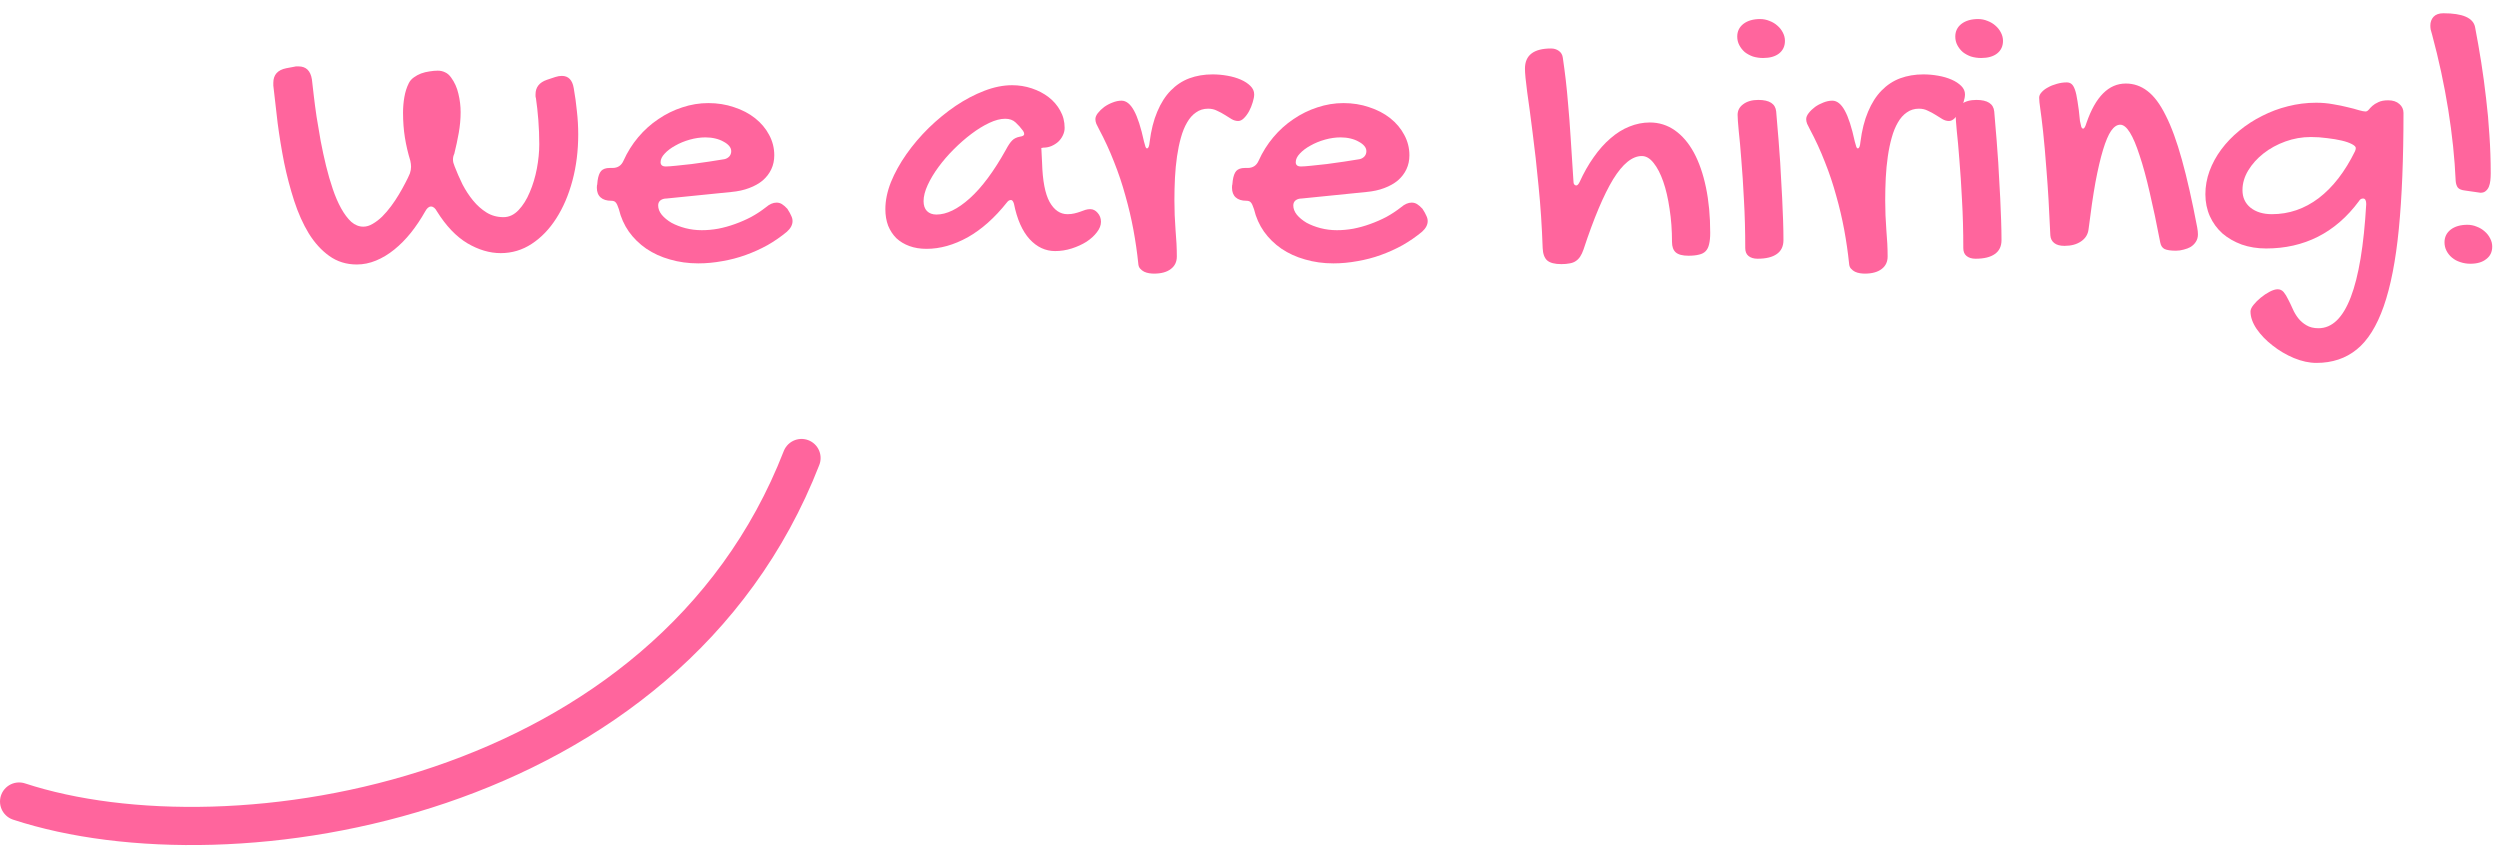 <svg width="131" height="45" viewBox="0 0 131 45" fill="none" xmlns="http://www.w3.org/2000/svg">
<path d="M1 42C12.167 45.667 35 42 42 24" stroke="#FF659D" stroke-width="2" stroke-linecap="round"/>
<path d="M14.322 4.338C14.322 3.921 14.547 3.667 14.996 3.576L15.416 3.498C15.462 3.485 15.501 3.479 15.533 3.479C15.572 3.479 15.608 3.479 15.641 3.479C16.038 3.479 16.272 3.706 16.344 4.162C16.37 4.383 16.402 4.663 16.441 5.002C16.48 5.34 16.529 5.712 16.588 6.115C16.653 6.519 16.725 6.942 16.803 7.385C16.887 7.827 16.982 8.264 17.086 8.693C17.19 9.117 17.307 9.52 17.438 9.904C17.568 10.288 17.714 10.627 17.877 10.92C18.04 11.213 18.215 11.447 18.404 11.623C18.6 11.792 18.811 11.877 19.039 11.877C19.202 11.877 19.365 11.828 19.527 11.73C19.697 11.633 19.863 11.506 20.025 11.35C20.188 11.187 20.344 11.005 20.494 10.803C20.644 10.601 20.781 10.396 20.904 10.188C21.028 9.979 21.139 9.781 21.236 9.592C21.34 9.396 21.422 9.227 21.48 9.084C21.52 8.96 21.539 8.846 21.539 8.742C21.539 8.69 21.536 8.638 21.529 8.586C21.523 8.534 21.513 8.479 21.5 8.42C21.376 8.016 21.282 7.613 21.217 7.209C21.152 6.805 21.119 6.369 21.119 5.9C21.119 5.627 21.142 5.357 21.188 5.09C21.233 4.823 21.311 4.579 21.422 4.357C21.48 4.24 21.568 4.139 21.686 4.055C21.803 3.97 21.93 3.902 22.066 3.85C22.21 3.798 22.356 3.762 22.506 3.742C22.662 3.716 22.805 3.703 22.936 3.703C23.079 3.703 23.209 3.732 23.326 3.791C23.443 3.843 23.547 3.934 23.639 4.064C23.821 4.312 23.948 4.595 24.02 4.914C24.098 5.233 24.137 5.555 24.137 5.881C24.137 6.232 24.104 6.594 24.039 6.965C23.974 7.329 23.896 7.694 23.805 8.059C23.759 8.15 23.736 8.251 23.736 8.361C23.736 8.413 23.743 8.469 23.756 8.527C23.775 8.586 23.798 8.651 23.824 8.723C23.941 9.029 24.078 9.341 24.234 9.66C24.397 9.973 24.583 10.256 24.791 10.51C24.999 10.764 25.234 10.972 25.494 11.135C25.755 11.297 26.051 11.379 26.383 11.379C26.676 11.379 26.939 11.255 27.174 11.008C27.408 10.76 27.604 10.448 27.76 10.07C27.922 9.693 28.046 9.283 28.131 8.84C28.215 8.391 28.258 7.964 28.258 7.561C28.258 7.131 28.241 6.708 28.209 6.291C28.176 5.874 28.134 5.49 28.082 5.139C28.069 5.106 28.062 5.074 28.062 5.041C28.062 5.008 28.062 4.976 28.062 4.943C28.062 4.572 28.261 4.318 28.658 4.182L29.098 4.035C29.221 3.996 29.335 3.977 29.439 3.977C29.785 3.977 29.993 4.191 30.064 4.621C30.136 5.025 30.191 5.428 30.23 5.832C30.276 6.236 30.299 6.639 30.299 7.043C30.299 7.902 30.198 8.71 29.996 9.465C29.794 10.22 29.511 10.881 29.146 11.447C28.788 12.007 28.362 12.45 27.867 12.775C27.372 13.101 26.829 13.264 26.236 13.264C25.657 13.264 25.074 13.091 24.488 12.746C23.902 12.395 23.372 11.838 22.896 11.076C22.805 10.907 22.701 10.822 22.584 10.822C22.473 10.822 22.372 10.907 22.281 11.076C22.053 11.48 21.803 11.854 21.529 12.199C21.256 12.538 20.966 12.831 20.66 13.078C20.354 13.325 20.035 13.518 19.703 13.654C19.371 13.791 19.036 13.859 18.697 13.859C18.15 13.859 17.669 13.71 17.252 13.41C16.842 13.117 16.484 12.723 16.178 12.229C15.878 11.734 15.624 11.167 15.416 10.529C15.208 9.885 15.032 9.217 14.889 8.527C14.752 7.831 14.638 7.134 14.547 6.438C14.462 5.741 14.387 5.09 14.322 4.484V4.338Z" fill="#FF659D"/>
<path d="M40.133 10.861C40.322 10.699 40.507 10.617 40.69 10.617C40.794 10.617 40.888 10.643 40.973 10.695C41.057 10.747 41.152 10.829 41.256 10.94C41.353 11.089 41.422 11.213 41.461 11.31C41.507 11.402 41.529 11.493 41.529 11.584C41.529 11.779 41.432 11.965 41.236 12.141C40.924 12.401 40.585 12.635 40.221 12.844C39.856 13.046 39.475 13.218 39.078 13.361C38.681 13.505 38.271 13.612 37.848 13.684C37.425 13.762 37.005 13.801 36.588 13.801C36.06 13.801 35.566 13.732 35.103 13.596C34.641 13.466 34.228 13.277 33.863 13.029C33.505 12.782 33.203 12.486 32.955 12.141C32.708 11.789 32.532 11.395 32.428 10.959C32.369 10.777 32.314 10.659 32.262 10.607C32.216 10.549 32.138 10.52 32.027 10.52C31.787 10.52 31.601 10.461 31.471 10.344C31.34 10.227 31.275 10.057 31.275 9.836C31.275 9.745 31.282 9.686 31.295 9.66L31.314 9.465C31.347 9.23 31.409 9.061 31.5 8.957C31.598 8.853 31.747 8.801 31.949 8.801H32.096C32.369 8.801 32.561 8.674 32.672 8.42C32.874 7.971 33.131 7.561 33.443 7.189C33.756 6.818 34.107 6.503 34.498 6.242C34.889 5.975 35.305 5.77 35.748 5.627C36.197 5.477 36.653 5.402 37.115 5.402C37.597 5.402 38.046 5.474 38.463 5.617C38.886 5.754 39.254 5.946 39.566 6.193C39.879 6.441 40.123 6.73 40.299 7.062C40.481 7.395 40.572 7.753 40.572 8.137C40.572 8.404 40.52 8.648 40.416 8.869C40.312 9.091 40.162 9.286 39.967 9.455C39.772 9.618 39.534 9.751 39.254 9.855C38.98 9.96 38.668 10.028 38.316 10.06L34.928 10.402C34.797 10.402 34.69 10.435 34.605 10.5C34.527 10.565 34.488 10.653 34.488 10.764C34.488 10.933 34.55 11.096 34.674 11.252C34.804 11.408 34.973 11.548 35.182 11.672C35.397 11.789 35.641 11.883 35.914 11.955C36.194 12.027 36.48 12.062 36.773 12.062C37.053 12.062 37.34 12.037 37.633 11.984C37.932 11.926 38.225 11.844 38.512 11.74C38.805 11.636 39.088 11.512 39.361 11.369C39.635 11.219 39.892 11.05 40.133 10.861ZM37.955 8.342C38.053 8.322 38.137 8.277 38.209 8.205C38.281 8.127 38.316 8.033 38.316 7.922C38.316 7.824 38.281 7.733 38.209 7.648C38.137 7.564 38.04 7.489 37.916 7.424C37.792 7.352 37.649 7.297 37.486 7.258C37.324 7.219 37.151 7.199 36.969 7.199C36.702 7.199 36.428 7.238 36.148 7.316C35.868 7.395 35.615 7.499 35.387 7.629C35.159 7.753 34.973 7.893 34.83 8.049C34.687 8.199 34.615 8.348 34.615 8.498C34.615 8.648 34.706 8.723 34.889 8.723C34.999 8.723 35.178 8.71 35.426 8.684C35.673 8.658 35.947 8.628 36.246 8.596C36.546 8.557 36.848 8.514 37.154 8.469C37.46 8.423 37.727 8.381 37.955 8.342Z" fill="#FF659D"/>
<path d="M53.033 4.465C53.391 4.465 53.736 4.52 54.068 4.631C54.4 4.742 54.693 4.895 54.947 5.09C55.201 5.285 55.403 5.52 55.553 5.793C55.709 6.066 55.787 6.369 55.787 6.701C55.787 6.838 55.755 6.971 55.69 7.102C55.631 7.225 55.55 7.336 55.445 7.434C55.341 7.525 55.221 7.6 55.084 7.658C54.954 7.71 54.817 7.736 54.674 7.736C54.661 7.736 54.648 7.74 54.635 7.746C54.628 7.746 54.618 7.746 54.605 7.746C54.592 7.753 54.579 7.756 54.566 7.756L54.605 8.537C54.632 9.468 54.762 10.148 54.996 10.578C55.237 11.008 55.55 11.223 55.934 11.223C56.07 11.223 56.191 11.21 56.295 11.184C56.406 11.158 56.507 11.128 56.598 11.096C56.695 11.057 56.786 11.024 56.871 10.998C56.956 10.972 57.04 10.959 57.125 10.959C57.275 10.959 57.405 11.024 57.516 11.154C57.633 11.284 57.691 11.441 57.691 11.623C57.691 11.805 57.62 11.988 57.477 12.17C57.34 12.352 57.158 12.518 56.93 12.668C56.702 12.811 56.445 12.928 56.158 13.02C55.872 13.111 55.582 13.156 55.289 13.156C54.781 13.156 54.335 12.948 53.951 12.531C53.567 12.108 53.294 11.49 53.131 10.676C53.092 10.546 53.04 10.48 52.975 10.48C52.897 10.48 52.828 10.52 52.77 10.598C52.125 11.412 51.438 12.023 50.709 12.434C49.98 12.837 49.26 13.039 48.551 13.039C48.219 13.039 47.919 12.99 47.652 12.893C47.385 12.795 47.158 12.658 46.969 12.482C46.786 12.3 46.643 12.082 46.539 11.828C46.441 11.568 46.393 11.278 46.393 10.959C46.393 10.51 46.49 10.038 46.685 9.543C46.887 9.048 47.158 8.56 47.496 8.078C47.835 7.596 48.225 7.137 48.668 6.701C49.117 6.265 49.586 5.881 50.074 5.549C50.569 5.217 51.07 4.953 51.578 4.758C52.086 4.562 52.571 4.465 53.033 4.465ZM52.711 7.844C52.828 7.622 52.935 7.463 53.033 7.365C53.131 7.261 53.271 7.193 53.453 7.16C53.596 7.141 53.668 7.095 53.668 7.023C53.668 6.971 53.648 6.916 53.609 6.857C53.486 6.688 53.355 6.542 53.219 6.418C53.082 6.288 52.9 6.223 52.672 6.223C52.425 6.223 52.148 6.294 51.842 6.438C51.536 6.581 51.223 6.773 50.904 7.014C50.592 7.248 50.283 7.518 49.977 7.824C49.677 8.124 49.41 8.433 49.176 8.752C48.941 9.071 48.753 9.387 48.609 9.699C48.466 10.012 48.395 10.292 48.395 10.539C48.395 10.76 48.453 10.933 48.57 11.057C48.694 11.18 48.86 11.242 49.068 11.242C49.602 11.242 50.185 10.959 50.816 10.393C51.448 9.826 52.079 8.977 52.711 7.844Z" fill="#FF659D"/>
<path d="M63.307 5.695C63.066 5.695 62.854 5.76 62.672 5.891C62.49 6.014 62.333 6.19 62.203 6.418C62.073 6.639 61.965 6.903 61.881 7.209C61.796 7.508 61.728 7.837 61.676 8.195C61.624 8.553 61.588 8.928 61.568 9.318C61.549 9.709 61.539 10.103 61.539 10.5C61.539 11.021 61.559 11.535 61.598 12.043C61.643 12.544 61.666 13.01 61.666 13.44C61.666 13.719 61.562 13.938 61.353 14.094C61.145 14.257 60.849 14.338 60.465 14.338C60.393 14.338 60.312 14.331 60.221 14.318C60.13 14.305 60.042 14.279 59.957 14.24C59.879 14.201 59.807 14.146 59.742 14.074C59.684 14.009 59.651 13.918 59.645 13.801C59.586 13.228 59.501 12.642 59.391 12.043C59.28 11.444 59.14 10.848 58.971 10.256C58.808 9.657 58.609 9.064 58.375 8.479C58.147 7.893 57.883 7.32 57.584 6.76C57.532 6.662 57.486 6.571 57.447 6.486C57.415 6.402 57.398 6.32 57.398 6.242C57.398 6.145 57.441 6.04 57.525 5.93C57.617 5.812 57.727 5.705 57.857 5.607C57.994 5.51 58.141 5.432 58.297 5.373C58.46 5.308 58.616 5.275 58.766 5.275C59.013 5.275 59.231 5.448 59.42 5.793C59.609 6.132 59.785 6.675 59.947 7.424C59.98 7.554 60.006 7.645 60.025 7.697C60.045 7.749 60.071 7.775 60.103 7.775C60.175 7.775 60.221 7.665 60.24 7.443C60.318 6.825 60.452 6.294 60.641 5.852C60.829 5.402 61.064 5.035 61.344 4.748C61.63 4.455 61.956 4.24 62.32 4.104C62.691 3.967 63.098 3.898 63.541 3.898C63.795 3.898 64.052 3.921 64.312 3.967C64.573 4.012 64.807 4.081 65.016 4.172C65.224 4.263 65.393 4.374 65.523 4.504C65.654 4.634 65.719 4.781 65.719 4.943C65.719 5.061 65.693 5.201 65.641 5.363C65.595 5.52 65.533 5.673 65.455 5.822C65.377 5.965 65.286 6.089 65.182 6.193C65.084 6.291 64.983 6.34 64.879 6.34C64.762 6.34 64.648 6.307 64.537 6.242C64.426 6.171 64.306 6.096 64.176 6.018C64.052 5.939 63.919 5.868 63.775 5.803C63.639 5.731 63.482 5.695 63.307 5.695Z" fill="#FF659D"/>
<path d="M73.414 10.861C73.603 10.699 73.788 10.617 73.971 10.617C74.075 10.617 74.169 10.643 74.254 10.695C74.338 10.747 74.433 10.829 74.537 10.94C74.635 11.089 74.703 11.213 74.742 11.31C74.788 11.402 74.811 11.493 74.811 11.584C74.811 11.779 74.713 11.965 74.518 12.141C74.205 12.401 73.867 12.635 73.502 12.844C73.137 13.046 72.757 13.218 72.359 13.361C71.962 13.505 71.552 13.612 71.129 13.684C70.706 13.762 70.286 13.801 69.869 13.801C69.342 13.801 68.847 13.732 68.385 13.596C67.922 13.466 67.509 13.277 67.144 13.029C66.787 12.782 66.484 12.486 66.236 12.141C65.989 11.789 65.813 11.395 65.709 10.959C65.65 10.777 65.595 10.659 65.543 10.607C65.497 10.549 65.419 10.52 65.309 10.52C65.068 10.52 64.882 10.461 64.752 10.344C64.622 10.227 64.557 10.057 64.557 9.836C64.557 9.745 64.563 9.686 64.576 9.66L64.596 9.465C64.628 9.23 64.69 9.061 64.781 8.957C64.879 8.853 65.029 8.801 65.231 8.801H65.377C65.65 8.801 65.842 8.674 65.953 8.42C66.155 7.971 66.412 7.561 66.725 7.189C67.037 6.818 67.389 6.503 67.779 6.242C68.17 5.975 68.587 5.77 69.029 5.627C69.478 5.477 69.934 5.402 70.397 5.402C70.878 5.402 71.328 5.474 71.744 5.617C72.167 5.754 72.535 5.946 72.848 6.193C73.16 6.441 73.404 6.73 73.58 7.062C73.762 7.395 73.853 7.753 73.853 8.137C73.853 8.404 73.801 8.648 73.697 8.869C73.593 9.091 73.443 9.286 73.248 9.455C73.053 9.618 72.815 9.751 72.535 9.855C72.262 9.96 71.949 10.028 71.598 10.06L68.209 10.402C68.079 10.402 67.971 10.435 67.887 10.5C67.809 10.565 67.769 10.653 67.769 10.764C67.769 10.933 67.831 11.096 67.955 11.252C68.085 11.408 68.255 11.548 68.463 11.672C68.678 11.789 68.922 11.883 69.195 11.955C69.475 12.027 69.762 12.062 70.055 12.062C70.335 12.062 70.621 12.037 70.914 11.984C71.213 11.926 71.507 11.844 71.793 11.74C72.086 11.636 72.369 11.512 72.643 11.369C72.916 11.219 73.173 11.05 73.414 10.861ZM71.236 8.342C71.334 8.322 71.419 8.277 71.49 8.205C71.562 8.127 71.598 8.033 71.598 7.922C71.598 7.824 71.562 7.733 71.49 7.648C71.419 7.564 71.321 7.489 71.197 7.424C71.074 7.352 70.93 7.297 70.768 7.258C70.605 7.219 70.432 7.199 70.25 7.199C69.983 7.199 69.71 7.238 69.43 7.316C69.15 7.395 68.896 7.499 68.668 7.629C68.44 7.753 68.255 7.893 68.111 8.049C67.968 8.199 67.897 8.348 67.897 8.498C67.897 8.648 67.988 8.723 68.17 8.723C68.281 8.723 68.46 8.71 68.707 8.684C68.954 8.658 69.228 8.628 69.527 8.596C69.827 8.557 70.13 8.514 70.436 8.469C70.742 8.423 71.008 8.381 71.236 8.342Z" fill="#FF659D"/>
<path d="M79.908 3.596C79.908 2.893 80.364 2.541 81.275 2.541C81.432 2.541 81.568 2.583 81.686 2.668C81.803 2.753 81.871 2.87 81.891 3.02C81.949 3.417 82.001 3.811 82.047 4.201C82.092 4.592 82.135 5.031 82.174 5.52C82.219 6.001 82.262 6.561 82.301 7.199C82.346 7.831 82.395 8.586 82.447 9.465C82.447 9.556 82.46 9.621 82.486 9.66C82.519 9.699 82.555 9.719 82.594 9.719C82.652 9.719 82.711 9.66 82.769 9.543C82.991 9.055 83.238 8.618 83.512 8.234C83.785 7.844 84.078 7.515 84.391 7.248C84.703 6.975 85.032 6.77 85.377 6.633C85.728 6.49 86.087 6.418 86.451 6.418C86.933 6.418 87.369 6.555 87.76 6.828C88.15 7.102 88.482 7.489 88.756 7.99C89.029 8.492 89.241 9.1 89.391 9.816C89.54 10.526 89.615 11.32 89.615 12.199C89.615 12.44 89.596 12.639 89.557 12.795C89.524 12.945 89.466 13.065 89.381 13.156C89.296 13.247 89.179 13.309 89.029 13.342C88.88 13.381 88.694 13.4 88.473 13.4C88.167 13.4 87.945 13.342 87.809 13.225C87.678 13.107 87.613 12.925 87.613 12.678C87.613 12.066 87.571 11.49 87.486 10.949C87.408 10.402 87.297 9.924 87.154 9.514C87.011 9.104 86.842 8.778 86.647 8.537C86.458 8.296 86.253 8.176 86.031 8.176C85.53 8.176 85.029 8.583 84.527 9.396C84.033 10.21 83.515 11.438 82.975 13.078C82.922 13.228 82.864 13.352 82.799 13.449C82.734 13.547 82.656 13.625 82.564 13.684C82.48 13.742 82.376 13.781 82.252 13.801C82.128 13.827 81.982 13.84 81.812 13.84C81.467 13.84 81.22 13.775 81.07 13.645C80.927 13.514 80.849 13.3 80.836 13C80.797 11.867 80.725 10.787 80.621 9.758C80.523 8.723 80.419 7.788 80.309 6.955C80.204 6.115 80.11 5.406 80.025 4.826C79.947 4.24 79.908 3.83 79.908 3.596Z" fill="#FF659D"/>
<path d="M92.389 3.039C92.2 3.039 92.021 3.013 91.852 2.961C91.689 2.902 91.546 2.824 91.422 2.727C91.305 2.622 91.21 2.502 91.139 2.365C91.067 2.229 91.031 2.079 91.031 1.916C91.031 1.643 91.139 1.421 91.353 1.252C91.575 1.083 91.868 0.998 92.232 0.998C92.402 0.998 92.564 1.031 92.721 1.096C92.877 1.154 93.014 1.236 93.131 1.34C93.255 1.444 93.352 1.568 93.424 1.711C93.495 1.848 93.531 1.991 93.531 2.141C93.531 2.421 93.427 2.642 93.219 2.805C93.017 2.961 92.74 3.039 92.389 3.039ZM91.051 6.018C91.051 5.79 91.148 5.604 91.344 5.461C91.546 5.311 91.809 5.236 92.135 5.236C92.721 5.236 93.033 5.438 93.072 5.842C93.098 6.122 93.124 6.438 93.15 6.789C93.183 7.141 93.212 7.515 93.238 7.912C93.271 8.303 93.297 8.71 93.316 9.133C93.342 9.549 93.365 9.963 93.385 10.373C93.404 10.777 93.421 11.167 93.434 11.545C93.447 11.922 93.453 12.268 93.453 12.58C93.453 12.906 93.336 13.15 93.102 13.312C92.874 13.475 92.538 13.557 92.096 13.557C91.894 13.557 91.734 13.508 91.617 13.41C91.507 13.319 91.451 13.182 91.451 13C91.451 12.102 91.428 11.262 91.383 10.48C91.344 9.693 91.298 8.993 91.246 8.381C91.201 7.769 91.155 7.261 91.109 6.857C91.07 6.447 91.051 6.167 91.051 6.018Z" fill="#FF659D"/>
<path d="M100.553 5.695C100.312 5.695 100.1 5.76 99.918 5.891C99.736 6.014 99.579 6.19 99.449 6.418C99.319 6.639 99.212 6.903 99.127 7.209C99.042 7.508 98.974 7.837 98.922 8.195C98.87 8.553 98.834 8.928 98.814 9.318C98.795 9.709 98.785 10.103 98.785 10.5C98.785 11.021 98.805 11.535 98.844 12.043C98.889 12.544 98.912 13.01 98.912 13.44C98.912 13.719 98.808 13.938 98.6 14.094C98.391 14.257 98.095 14.338 97.711 14.338C97.639 14.338 97.558 14.331 97.467 14.318C97.376 14.305 97.288 14.279 97.203 14.24C97.125 14.201 97.053 14.146 96.988 14.074C96.93 14.009 96.897 13.918 96.891 13.801C96.832 13.228 96.747 12.642 96.637 12.043C96.526 11.444 96.386 10.848 96.217 10.256C96.054 9.657 95.856 9.064 95.621 8.479C95.393 7.893 95.13 7.32 94.83 6.76C94.778 6.662 94.732 6.571 94.693 6.486C94.661 6.402 94.644 6.32 94.644 6.242C94.644 6.145 94.687 6.04 94.772 5.93C94.863 5.812 94.973 5.705 95.103 5.607C95.24 5.51 95.387 5.432 95.543 5.373C95.706 5.308 95.862 5.275 96.012 5.275C96.259 5.275 96.477 5.448 96.666 5.793C96.855 6.132 97.031 6.675 97.193 7.424C97.226 7.554 97.252 7.645 97.272 7.697C97.291 7.749 97.317 7.775 97.35 7.775C97.421 7.775 97.467 7.665 97.486 7.443C97.564 6.825 97.698 6.294 97.887 5.852C98.076 5.402 98.31 5.035 98.59 4.748C98.876 4.455 99.202 4.24 99.566 4.104C99.938 3.967 100.344 3.898 100.787 3.898C101.041 3.898 101.298 3.921 101.559 3.967C101.819 4.012 102.053 4.081 102.262 4.172C102.47 4.263 102.639 4.374 102.77 4.504C102.9 4.634 102.965 4.781 102.965 4.943C102.965 5.061 102.939 5.201 102.887 5.363C102.841 5.52 102.779 5.673 102.701 5.822C102.623 5.965 102.532 6.089 102.428 6.193C102.33 6.291 102.229 6.34 102.125 6.34C102.008 6.34 101.894 6.307 101.783 6.242C101.673 6.171 101.552 6.096 101.422 6.018C101.298 5.939 101.165 5.868 101.021 5.803C100.885 5.731 100.729 5.695 100.553 5.695Z" fill="#FF659D"/>
<path d="M103.814 3.039C103.626 3.039 103.447 3.013 103.277 2.961C103.115 2.902 102.971 2.824 102.848 2.727C102.73 2.622 102.636 2.502 102.564 2.365C102.493 2.229 102.457 2.079 102.457 1.916C102.457 1.643 102.564 1.421 102.779 1.252C103.001 1.083 103.294 0.998 103.658 0.998C103.827 0.998 103.99 1.031 104.146 1.096C104.303 1.154 104.439 1.236 104.557 1.34C104.68 1.444 104.778 1.568 104.85 1.711C104.921 1.848 104.957 1.991 104.957 2.141C104.957 2.421 104.853 2.642 104.645 2.805C104.443 2.961 104.166 3.039 103.814 3.039ZM102.477 6.018C102.477 5.79 102.574 5.604 102.77 5.461C102.971 5.311 103.235 5.236 103.561 5.236C104.146 5.236 104.459 5.438 104.498 5.842C104.524 6.122 104.55 6.438 104.576 6.789C104.609 7.141 104.638 7.515 104.664 7.912C104.697 8.303 104.723 8.71 104.742 9.133C104.768 9.549 104.791 9.963 104.811 10.373C104.83 10.777 104.846 11.167 104.859 11.545C104.872 11.922 104.879 12.268 104.879 12.58C104.879 12.906 104.762 13.15 104.527 13.312C104.299 13.475 103.964 13.557 103.521 13.557C103.32 13.557 103.16 13.508 103.043 13.41C102.932 13.319 102.877 13.182 102.877 13C102.877 12.102 102.854 11.262 102.809 10.48C102.77 9.693 102.724 8.993 102.672 8.381C102.626 7.769 102.581 7.261 102.535 6.857C102.496 6.447 102.477 6.167 102.477 6.018Z" fill="#FF659D"/>
<path d="M106.852 5.119C106.852 5.021 106.894 4.927 106.979 4.836C107.063 4.738 107.174 4.654 107.311 4.582C107.447 4.504 107.6 4.442 107.77 4.396C107.945 4.344 108.121 4.318 108.297 4.318C108.395 4.318 108.476 4.344 108.541 4.396C108.613 4.449 108.674 4.549 108.727 4.699C108.779 4.842 108.824 5.048 108.863 5.314C108.909 5.575 108.951 5.917 108.99 6.34C109.016 6.47 109.039 6.571 109.059 6.643C109.085 6.708 109.117 6.74 109.156 6.74C109.215 6.74 109.273 6.639 109.332 6.438C109.807 5.064 110.494 4.377 111.393 4.377C111.809 4.377 112.187 4.507 112.525 4.768C112.87 5.028 113.189 5.454 113.482 6.047C113.782 6.633 114.065 7.408 114.332 8.371C114.599 9.328 114.866 10.51 115.133 11.916C115.146 11.988 115.156 12.053 115.162 12.111C115.169 12.17 115.172 12.225 115.172 12.277C115.172 12.427 115.136 12.557 115.064 12.668C114.999 12.772 114.911 12.86 114.801 12.932C114.69 12.997 114.566 13.046 114.43 13.078C114.293 13.117 114.156 13.137 114.02 13.137C113.746 13.137 113.548 13.107 113.424 13.049C113.307 12.99 113.232 12.88 113.199 12.717C113.01 11.727 112.825 10.848 112.643 10.08C112.467 9.312 112.291 8.667 112.115 8.146C111.946 7.619 111.777 7.219 111.607 6.945C111.438 6.672 111.269 6.535 111.1 6.535C110.93 6.535 110.771 6.643 110.621 6.857C110.478 7.066 110.338 7.395 110.201 7.844C110.064 8.293 109.931 8.863 109.801 9.553C109.677 10.243 109.557 11.066 109.439 12.023C109.407 12.284 109.277 12.492 109.049 12.648C108.821 12.805 108.531 12.883 108.18 12.883C107.945 12.883 107.766 12.834 107.643 12.736C107.519 12.639 107.451 12.505 107.438 12.336C107.379 10.982 107.314 9.868 107.242 8.996C107.177 8.117 107.115 7.414 107.057 6.887C106.998 6.353 106.949 5.956 106.91 5.695C106.871 5.435 106.852 5.243 106.852 5.119Z" fill="#FF659D"/>
<path d="M121.363 5.383C121.676 5.383 121.972 5.409 122.252 5.461C122.532 5.507 122.786 5.559 123.014 5.617C123.242 5.669 123.437 5.721 123.6 5.773C123.762 5.819 123.88 5.842 123.951 5.842C124.01 5.842 124.065 5.812 124.117 5.754C124.169 5.689 124.234 5.62 124.312 5.549C124.391 5.477 124.495 5.412 124.625 5.354C124.755 5.288 124.928 5.256 125.143 5.256C125.39 5.256 125.585 5.321 125.729 5.451C125.872 5.575 125.943 5.731 125.943 5.92C125.943 8.303 125.862 10.328 125.699 11.994C125.536 13.654 125.273 15.005 124.908 16.047C124.544 17.088 124.072 17.844 123.492 18.312C122.913 18.781 122.21 19.016 121.383 19.016C121.005 19.016 120.611 18.931 120.201 18.762C119.798 18.592 119.426 18.374 119.088 18.107C118.749 17.847 118.469 17.557 118.248 17.238C118.033 16.919 117.926 16.613 117.926 16.32C117.926 16.223 117.978 16.109 118.082 15.979C118.186 15.848 118.313 15.721 118.463 15.598C118.613 15.474 118.769 15.37 118.932 15.285C119.094 15.2 119.234 15.158 119.352 15.158C119.475 15.158 119.579 15.207 119.664 15.305C119.749 15.409 119.827 15.536 119.898 15.685C119.977 15.835 120.055 15.998 120.133 16.174C120.211 16.356 120.309 16.522 120.426 16.672C120.543 16.822 120.686 16.945 120.855 17.043C121.025 17.147 121.236 17.199 121.49 17.199C122.91 17.199 123.743 15.031 123.99 10.695C123.99 10.5 123.935 10.402 123.824 10.402C123.733 10.402 123.661 10.448 123.609 10.539C122.997 11.366 122.281 11.988 121.461 12.404C120.647 12.815 119.742 13.02 118.746 13.02C118.284 13.02 117.857 12.951 117.467 12.815C117.076 12.671 116.738 12.476 116.451 12.229C116.171 11.975 115.953 11.675 115.797 11.33C115.641 10.979 115.562 10.594 115.562 10.178C115.562 9.768 115.634 9.364 115.777 8.967C115.927 8.563 116.132 8.186 116.393 7.834C116.66 7.476 116.975 7.147 117.34 6.848C117.704 6.548 118.102 6.291 118.531 6.076C118.961 5.855 119.413 5.686 119.889 5.568C120.37 5.445 120.862 5.383 121.363 5.383ZM119.049 11.223C119.941 11.223 120.758 10.943 121.5 10.383C122.242 9.816 122.877 8.996 123.404 7.922C123.417 7.883 123.427 7.854 123.434 7.834C123.44 7.808 123.443 7.782 123.443 7.756C123.443 7.691 123.375 7.622 123.238 7.551C123.102 7.479 122.923 7.417 122.701 7.365C122.48 7.313 122.226 7.271 121.939 7.238C121.66 7.199 121.376 7.18 121.09 7.18C120.628 7.18 120.182 7.258 119.752 7.414C119.322 7.57 118.941 7.779 118.609 8.039C118.277 8.299 118.01 8.596 117.809 8.928C117.607 9.26 117.506 9.605 117.506 9.963C117.506 10.347 117.646 10.653 117.926 10.881C118.212 11.109 118.587 11.223 119.049 11.223Z" fill="#FF659D"/>
<path d="M127.438 1.799C127.411 1.708 127.389 1.626 127.369 1.555C127.356 1.483 127.35 1.411 127.35 1.34C127.35 1.158 127.405 1.005 127.516 0.881C127.633 0.757 127.805 0.695 128.033 0.695C129.042 0.695 129.596 0.936 129.693 1.418C129.811 2.03 129.918 2.645 130.016 3.264C130.113 3.882 130.198 4.51 130.27 5.148C130.348 5.78 130.406 6.424 130.445 7.082C130.491 7.733 130.514 8.4 130.514 9.084C130.514 9.214 130.507 9.341 130.494 9.465C130.481 9.582 130.455 9.689 130.416 9.787C130.377 9.878 130.322 9.953 130.25 10.012C130.185 10.07 130.094 10.1 129.977 10.1L129.156 9.982C128.987 9.963 128.867 9.914 128.795 9.836C128.73 9.751 128.691 9.634 128.678 9.484C128.626 8.293 128.495 7.046 128.287 5.744C128.079 4.442 127.796 3.127 127.438 1.799ZM129.449 13.82C129.26 13.82 129.081 13.791 128.912 13.732C128.749 13.68 128.606 13.602 128.482 13.498C128.365 13.4 128.271 13.283 128.199 13.146C128.128 13.01 128.092 12.86 128.092 12.697C128.092 12.424 128.199 12.203 128.414 12.033C128.635 11.864 128.928 11.779 129.293 11.779C129.462 11.779 129.625 11.812 129.781 11.877C129.938 11.935 130.074 12.017 130.191 12.121C130.315 12.225 130.413 12.349 130.484 12.492C130.556 12.629 130.592 12.772 130.592 12.922C130.592 13.202 130.488 13.42 130.279 13.576C130.077 13.739 129.801 13.82 129.449 13.82Z" fill="#FF659D"/>
</svg>

